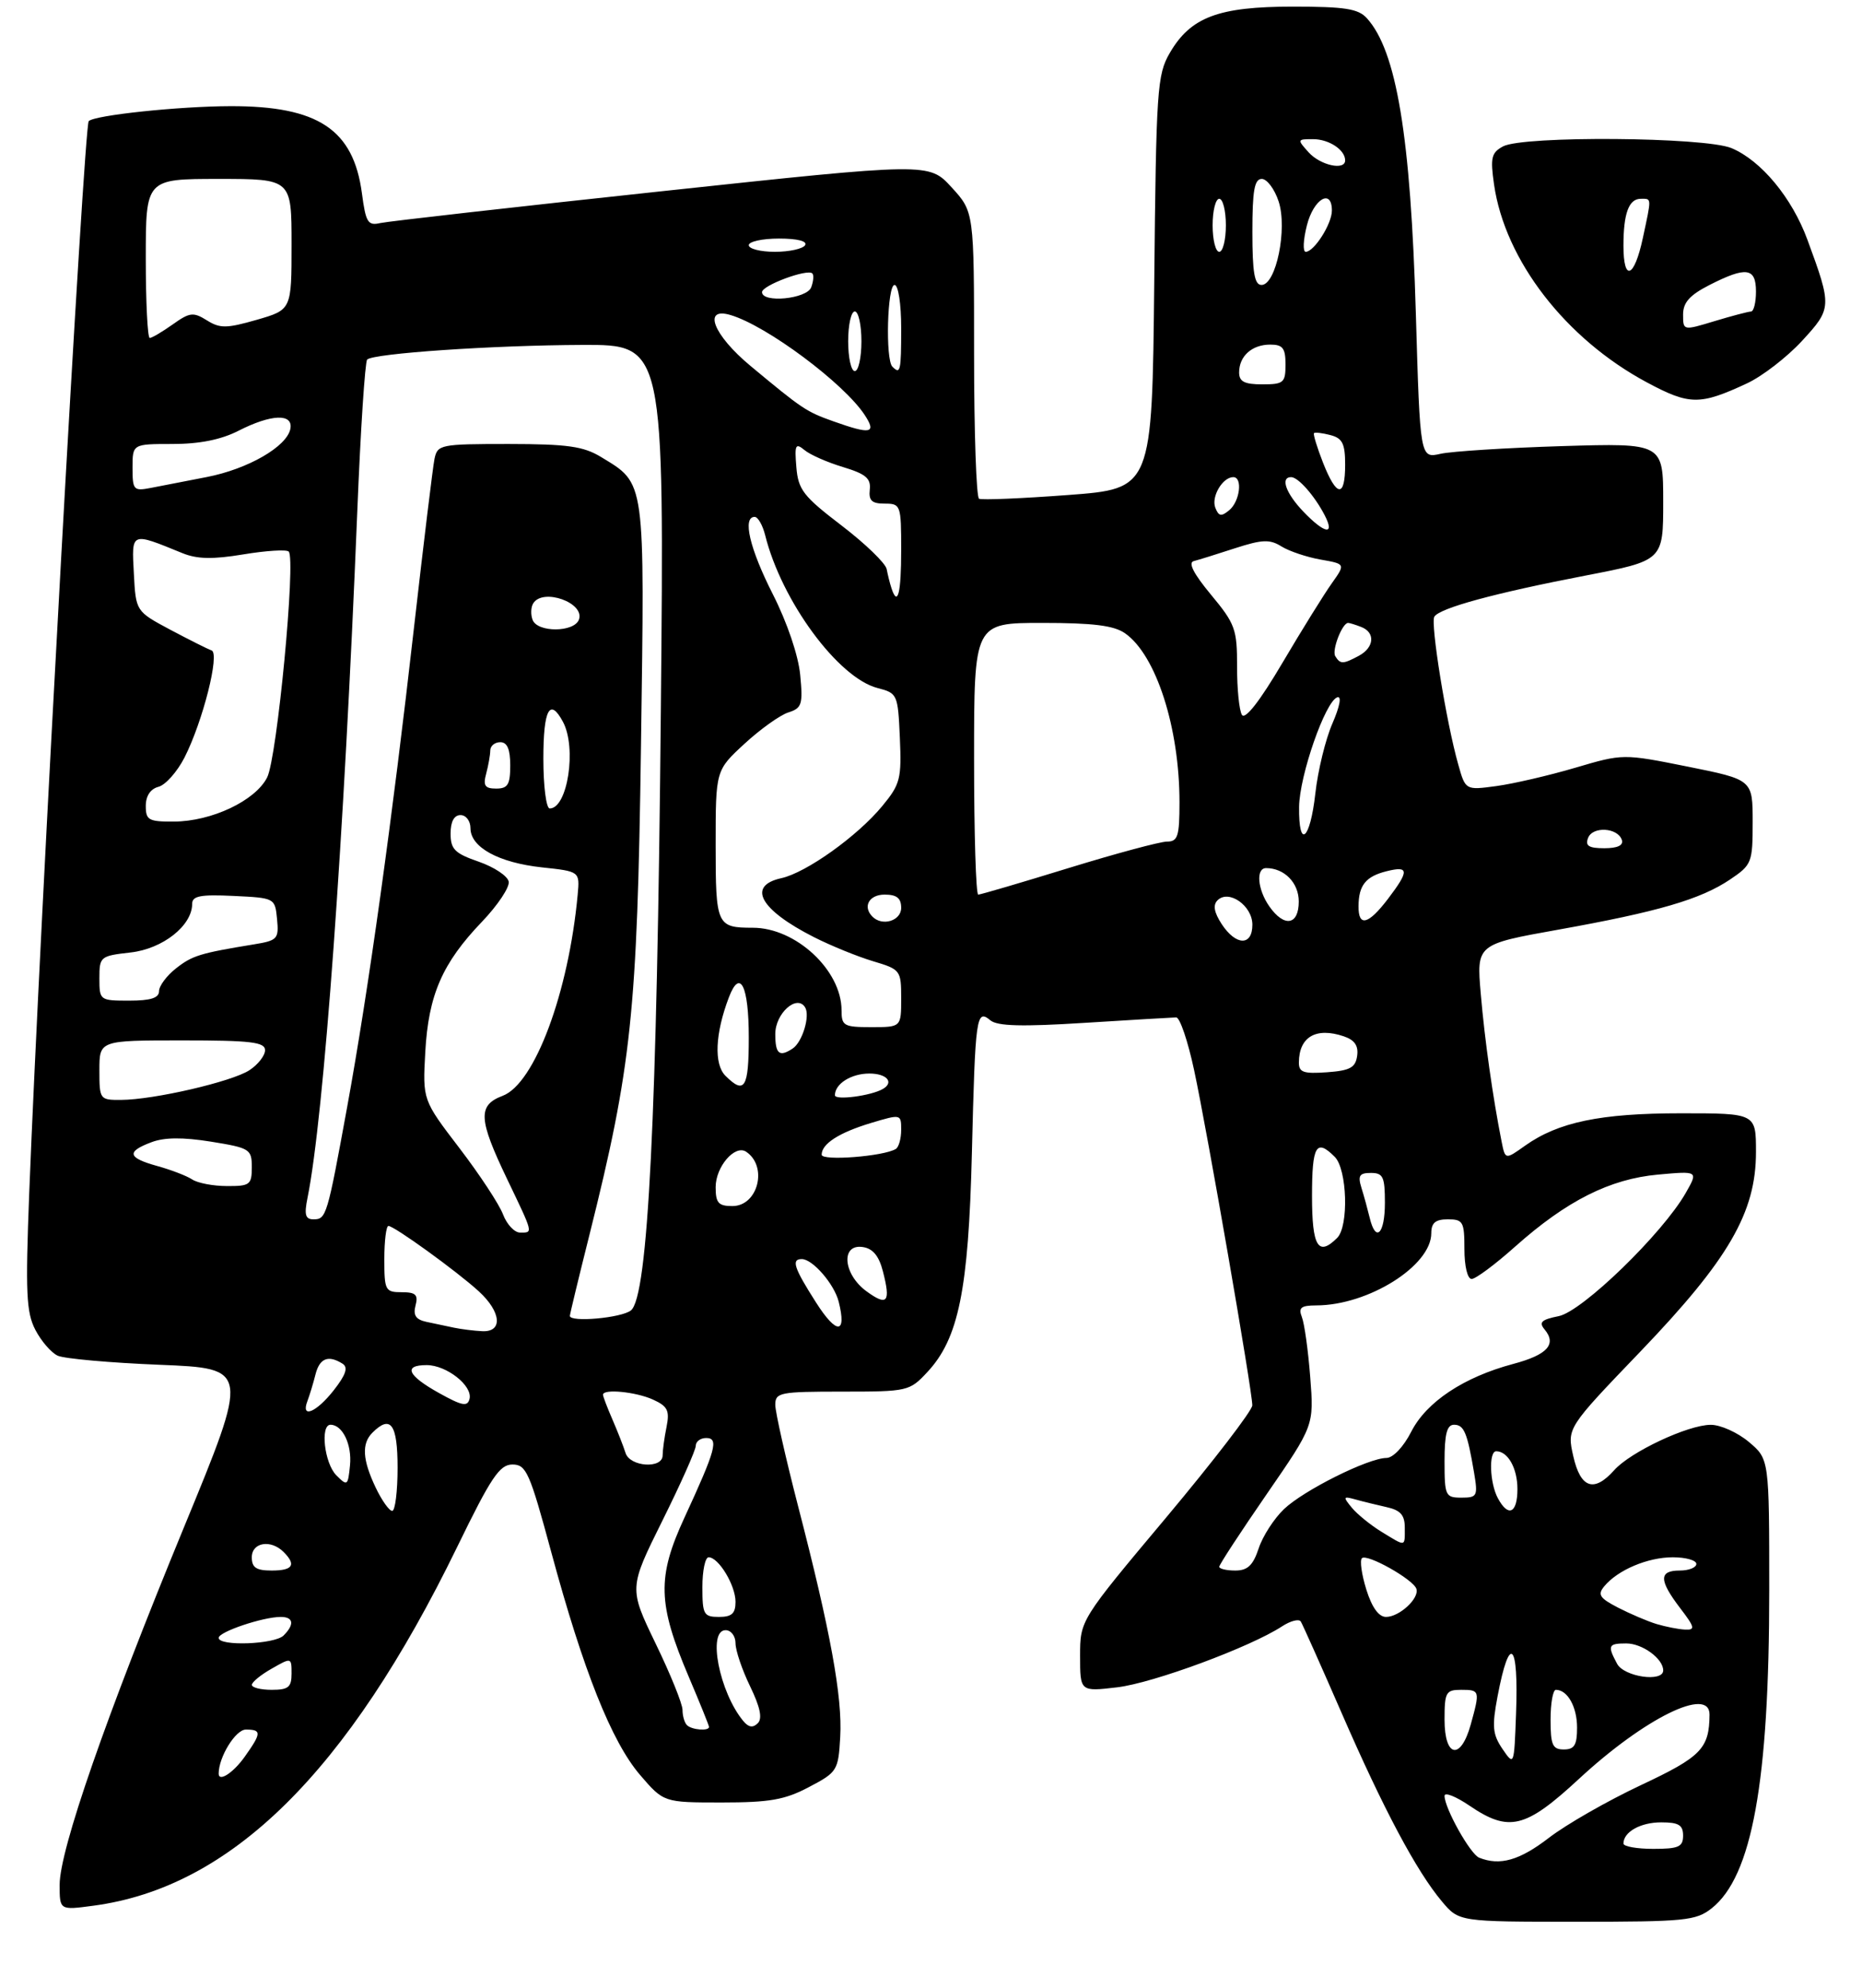 <?xml version="1.0" encoding="UTF-8" standalone="no"?>
<!DOCTYPE svg PUBLIC "-//W3C//DTD SVG 1.1//EN" "http://www.w3.org/Graphics/SVG/1.1/DTD/svg11.dtd" >
<svg xmlns="http://www.w3.org/2000/svg" xmlns:xlink="http://www.w3.org/1999/xlink" version="1.1" viewBox="0 0 281 300">
 <g >
 <path fill="currentColor"
d=" M 258.30 287.98 C 264.41 283.17 267.00 268.88 267.00 240.02 C 267.00 220.18 267.00 220.18 263.92 217.59 C 262.23 216.17 259.64 215.00 258.17 215.01 C 254.73 215.02 246.05 219.10 243.60 221.86 C 240.55 225.28 238.52 224.58 237.43 219.75 C 236.47 215.50 236.47 215.50 247.56 203.95 C 260.89 190.05 265.00 182.96 265.00 173.84 C 265.00 168.00 265.00 168.00 253.66 168.00 C 241.53 168.00 235.16 169.33 230.15 172.89 C 227.16 175.02 227.16 175.02 226.61 172.26 C 225.28 165.57 224.06 156.94 223.47 150.00 C 222.82 142.50 222.82 142.50 235.16 140.29 C 250.23 137.59 256.63 135.72 261.09 132.72 C 264.37 130.51 264.50 130.18 264.50 124.04 C 264.50 117.66 264.50 117.66 254.72 115.69 C 244.94 113.73 244.94 113.73 237.72 115.86 C 233.75 117.03 228.40 118.27 225.83 118.62 C 221.16 119.25 221.16 119.25 220.07 115.37 C 218.26 109.01 215.85 94.05 216.46 93.06 C 217.27 91.76 225.51 89.51 239.25 86.86 C 251.00 84.59 251.00 84.59 251.00 75.72 C 251.00 66.86 251.00 66.86 235.75 67.32 C 227.36 67.58 219.11 68.10 217.40 68.48 C 214.31 69.18 214.31 69.18 213.67 47.34 C 212.89 20.55 210.76 7.70 206.28 2.75 C 204.97 1.31 202.97 1.00 195.10 1.00 C 183.87 1.00 179.68 2.58 176.53 8.00 C 174.63 11.28 174.48 13.46 174.19 42.63 C 173.87 73.75 173.87 73.75 161.19 74.70 C 154.21 75.22 148.16 75.48 147.75 75.26 C 147.34 75.05 147.00 65.23 147.00 53.43 C 147.00 31.97 147.00 31.97 143.60 28.26 C 140.19 24.54 140.19 24.54 99.85 28.86 C 77.66 31.24 58.55 33.40 57.39 33.66 C 55.52 34.09 55.20 33.58 54.62 29.18 C 53.34 19.53 48.00 15.99 34.78 16.02 C 27.02 16.04 14.28 17.38 13.39 18.28 C 12.68 18.99 5.99 139.56 4.41 180.04 C 3.83 195.06 3.96 198.02 5.33 200.67 C 6.21 202.37 7.73 204.13 8.71 204.58 C 9.70 205.03 16.61 205.65 24.07 205.95 C 37.64 206.50 37.64 206.50 27.75 230.50 C 16.01 258.98 9.00 279.15 9.00 284.43 C 9.00 288.26 9.00 288.26 14.08 287.58 C 34.82 284.83 52.42 267.48 68.99 233.45 C 74.11 222.92 75.40 221.00 77.33 221.00 C 79.42 221.00 79.93 222.16 83.20 234.25 C 88.03 252.11 92.29 262.81 96.58 267.83 C 100.16 272.00 100.16 272.00 108.92 272.00 C 116.16 272.00 118.45 271.60 122.09 269.67 C 126.36 267.43 126.51 267.18 126.80 262.12 C 127.15 256.12 125.33 246.15 120.43 227.24 C 118.55 219.95 117.00 213.09 117.00 211.99 C 117.00 210.13 117.68 210.00 127.10 210.00 C 136.98 210.00 137.26 209.94 139.94 207.06 C 144.67 202.00 146.16 194.66 146.67 174.00 C 147.18 153.31 147.33 152.20 149.46 153.97 C 150.52 154.85 154.23 154.95 163.70 154.35 C 170.74 153.91 176.95 153.54 177.50 153.53 C 178.05 153.51 179.27 157.10 180.21 161.50 C 182.21 170.82 189.00 209.97 188.99 212.07 C 188.98 212.86 183.13 220.47 175.99 229.00 C 163.00 244.49 163.00 244.49 163.00 249.88 C 163.00 255.28 163.00 255.28 168.61 254.62 C 174.03 253.98 188.70 248.55 193.48 245.42 C 194.77 244.58 196.04 244.26 196.31 244.70 C 196.59 245.15 199.36 251.36 202.47 258.50 C 208.80 273.05 213.78 282.39 217.61 286.94 C 220.18 290.00 220.18 290.00 237.95 290.00 C 254.28 290.00 255.94 289.84 258.30 287.98 Z  M 263.67 57.84 C 265.96 56.77 269.68 53.90 271.94 51.45 C 276.47 46.53 276.48 46.29 272.76 36.17 C 270.43 29.83 265.77 24.22 261.30 22.35 C 257.26 20.67 229.88 20.46 226.83 22.09 C 225.07 23.04 224.89 23.79 225.47 27.84 C 227.12 39.28 236.27 51.13 248.53 57.70 C 254.99 61.16 256.52 61.17 263.67 57.84 Z  M 223.22 280.33 C 221.88 279.79 218.00 272.86 218.00 271.00 C 218.00 270.41 219.68 271.07 221.73 272.46 C 227.73 276.54 230.19 275.94 238.33 268.40 C 248.22 259.25 258.02 254.43 257.99 258.75 C 257.95 263.87 256.74 265.11 247.62 269.39 C 242.60 271.75 236.36 275.32 233.74 277.34 C 229.32 280.74 226.35 281.59 223.22 280.33 Z  M 245.00 278.20 C 245.00 276.44 247.57 275.00 250.70 275.00 C 253.33 275.00 254.00 275.40 254.00 277.00 C 254.00 278.70 253.33 279.00 249.50 279.00 C 247.03 279.00 245.00 278.64 245.00 278.20 Z  M 33.00 267.65 C 33.00 265.14 35.55 261.00 37.10 261.00 C 39.50 261.00 39.48 261.51 36.93 265.10 C 35.20 267.53 33.00 268.96 33.00 267.65 Z  M 226.74 263.92 C 225.25 261.72 225.14 260.54 226.00 255.99 C 227.81 246.43 229.20 247.74 228.79 258.63 C 228.50 266.48 228.50 266.49 226.74 263.92 Z  M 218.00 259.50 C 218.00 255.37 218.20 255.00 220.50 255.00 C 223.34 255.00 223.37 255.12 221.95 260.25 C 220.44 265.69 218.00 265.23 218.00 259.50 Z  M 234.00 259.50 C 234.00 257.02 234.36 255.00 234.80 255.00 C 236.56 255.00 238.00 257.57 238.00 260.70 C 238.00 263.33 237.60 264.00 236.00 264.00 C 234.30 264.00 234.00 263.33 234.00 259.50 Z  M 103.67 260.33 C 103.30 259.97 103.00 258.93 103.00 258.03 C 103.00 257.13 101.18 252.63 98.95 248.03 C 94.91 239.66 94.91 239.66 99.95 229.50 C 102.73 223.91 105.00 218.82 105.00 218.17 C 105.00 217.53 105.71 217.00 106.57 217.00 C 108.51 217.00 108.03 218.76 103.30 229.00 C 99.14 238.00 99.25 242.00 103.94 253.03 C 105.62 256.98 107.00 260.39 107.00 260.60 C 107.00 261.26 104.38 261.05 103.67 260.33 Z  M 112.18 259.72 C 108.56 255.36 106.73 246.00 109.50 246.00 C 110.33 246.00 111.00 246.89 111.00 247.97 C 111.00 249.06 111.99 251.98 113.20 254.47 C 114.72 257.61 115.08 259.32 114.36 260.04 C 113.63 260.77 112.97 260.67 112.18 259.72 Z  M 38.01 254.25 C 38.01 253.84 39.36 252.73 41.01 251.80 C 43.98 250.10 44.00 250.11 44.00 252.55 C 44.00 254.61 43.52 255.00 41.00 255.00 C 39.35 255.00 38.00 254.66 38.01 254.25 Z  M 244.04 251.07 C 242.56 248.31 242.70 248.00 245.43 248.00 C 247.85 248.00 251.00 250.30 251.00 252.07 C 251.00 253.90 245.10 253.05 244.04 251.07 Z  M 33.00 247.16 C 33.00 246.25 39.68 244.00 42.37 244.00 C 44.30 244.00 44.47 245.13 42.80 246.80 C 41.45 248.15 33.00 248.46 33.00 247.16 Z  M 249.99 245.07 C 248.61 244.65 246.00 243.53 244.17 242.59 C 241.39 241.15 241.06 240.63 242.11 239.37 C 244.15 236.91 248.66 235.00 252.45 235.00 C 254.40 235.00 256.00 235.45 256.00 236.00 C 256.00 236.55 254.88 237.00 253.50 237.00 C 250.33 237.00 250.34 238.45 253.55 242.66 C 255.78 245.57 255.87 245.99 254.30 245.91 C 253.31 245.87 251.37 245.48 249.99 245.07 Z  M 106.00 239.50 C 106.00 237.03 106.42 235.00 106.94 235.00 C 108.45 235.00 111.00 239.23 111.00 241.72 C 111.00 243.49 110.43 244.00 108.50 244.00 C 106.20 244.00 106.00 243.63 106.00 239.50 Z  M 206.20 239.88 C 205.49 237.61 205.19 235.48 205.53 235.14 C 206.27 234.40 213.28 238.33 213.75 239.76 C 214.23 241.18 211.19 244.00 209.17 244.00 C 208.07 244.00 207.04 242.57 206.20 239.88 Z  M 38.00 235.00 C 38.00 232.74 40.87 232.27 42.80 234.20 C 44.75 236.15 44.20 237.00 41.00 237.00 C 38.67 237.00 38.00 236.56 38.00 235.00 Z  M 184.00 236.43 C 184.00 236.11 187.22 231.19 191.15 225.49 C 198.30 215.12 198.30 215.12 197.73 207.81 C 197.42 203.79 196.85 199.71 196.47 198.75 C 195.92 197.33 196.33 197.00 198.64 196.99 C 206.49 196.98 216.00 191.01 216.00 186.10 C 216.00 184.53 216.63 184.00 218.50 184.00 C 220.80 184.00 221.00 184.37 221.00 188.50 C 221.00 191.08 221.46 193.00 222.09 193.00 C 222.69 193.00 225.64 190.81 228.64 188.13 C 236.41 181.20 242.95 177.91 250.22 177.25 C 256.29 176.70 256.29 176.70 254.40 180.02 C 250.90 186.15 238.79 197.90 235.23 198.61 C 232.63 199.13 232.19 199.53 233.10 200.62 C 234.96 202.86 233.52 204.45 228.37 205.82 C 220.90 207.81 215.27 211.55 212.98 216.04 C 211.81 218.34 210.23 220.00 209.23 220.01 C 206.48 220.03 196.76 224.88 193.77 227.73 C 192.27 229.16 190.55 231.83 189.95 233.66 C 189.10 236.22 188.28 237.00 186.42 237.00 C 185.09 237.00 184.00 236.74 184.00 236.43 Z  M 208.50 231.16 C 206.85 230.15 204.83 228.51 204.01 227.52 C 202.65 225.87 202.69 225.76 204.51 226.26 C 205.60 226.57 207.74 227.09 209.25 227.43 C 211.35 227.89 212.00 228.63 212.00 230.52 C 212.00 233.48 212.23 233.44 208.50 231.16 Z  M 56.69 224.47 C 54.70 220.29 54.55 217.85 56.20 216.20 C 58.96 213.44 60.00 214.89 60.00 221.50 C 60.00 225.07 59.63 228.00 59.19 228.00 C 58.74 228.00 57.61 226.41 56.69 224.47 Z  M 226.04 226.07 C 224.81 223.78 224.65 219.00 225.80 219.00 C 227.56 219.00 229.00 221.57 229.00 224.70 C 229.00 228.38 227.61 229.02 226.04 226.07 Z  M 218.00 220.50 C 218.00 216.39 218.36 215.00 219.43 215.00 C 220.94 215.00 221.43 216.17 222.46 222.25 C 223.05 225.77 222.93 226.00 220.55 226.00 C 218.13 226.00 218.00 225.73 218.00 220.50 Z  M 50.75 222.62 C 48.96 220.82 48.29 215.00 49.88 215.00 C 51.69 215.00 53.13 217.98 52.82 221.12 C 52.51 224.23 52.42 224.30 50.75 222.62 Z  M 94.40 219.25 C 94.10 218.29 93.21 216.02 92.43 214.22 C 91.64 212.41 91.00 210.72 91.00 210.47 C 91.00 209.54 95.96 210.03 98.54 211.20 C 100.76 212.21 101.08 212.86 100.59 215.32 C 100.26 216.93 100.00 218.87 100.00 219.62 C 100.00 221.69 95.05 221.36 94.40 219.25 Z  M 46.40 211.41 C 46.73 210.53 47.28 208.73 47.61 207.41 C 48.23 204.95 49.55 204.43 51.70 205.79 C 52.57 206.34 52.20 207.45 50.38 209.78 C 47.73 213.16 45.35 214.13 46.40 211.41 Z  M 66.25 210.21 C 61.50 207.57 60.80 206.00 64.39 206.00 C 67.39 206.00 71.34 209.11 70.86 211.09 C 70.56 212.31 69.75 212.16 66.25 210.21 Z  M 68.50 200.35 C 67.40 200.11 65.53 199.72 64.34 199.47 C 62.76 199.13 62.32 198.48 62.71 197.00 C 63.14 195.38 62.74 195.00 60.62 195.00 C 58.14 195.00 58.00 194.73 58.00 190.00 C 58.00 187.25 58.28 185.00 58.62 185.00 C 59.49 185.00 68.96 191.85 72.25 194.86 C 75.67 197.99 75.92 201.05 72.75 200.88 C 71.51 200.82 69.60 200.58 68.50 200.35 Z  M 123.15 196.55 C 119.81 191.32 119.38 190.00 121.00 190.00 C 122.64 190.00 125.90 193.77 126.57 196.43 C 127.81 201.37 126.26 201.43 123.15 196.55 Z  M 86.00 198.57 C 86.00 198.33 87.33 192.82 88.96 186.32 C 95.30 160.99 96.17 152.80 96.73 112.76 C 97.30 72.00 97.45 73.07 90.70 68.96 C 88.05 67.35 85.64 67.01 76.77 67.00 C 66.44 67.00 66.02 67.09 65.57 69.25 C 65.32 70.49 63.94 81.85 62.50 94.50 C 59.22 123.53 55.57 149.67 52.40 167.00 C 49.38 183.55 49.24 184.00 47.31 184.00 C 46.08 184.00 45.89 183.31 46.41 180.75 C 48.88 168.53 51.92 126.57 53.92 77.17 C 54.41 64.89 55.09 54.58 55.41 54.26 C 56.34 53.33 74.34 52.10 87.87 52.05 C 100.25 52.00 100.25 52.00 99.73 107.25 C 99.15 168.60 97.80 195.72 95.21 197.75 C 93.76 198.89 86.00 199.58 86.00 198.57 Z  M 130.75 194.85 C 127.23 192.27 126.85 187.69 130.19 188.18 C 131.72 188.40 132.64 189.51 133.24 191.84 C 134.45 196.52 133.92 197.17 130.75 194.85 Z  M 198.00 180.50 C 198.00 172.87 198.63 171.77 201.43 174.57 C 203.31 176.46 203.57 185.03 201.80 186.80 C 198.93 189.67 198.00 188.12 198.00 180.50 Z  M 75.91 183.25 C 75.34 181.74 72.38 177.24 69.33 173.25 C 63.78 165.99 63.78 165.99 64.18 158.75 C 64.66 150.14 66.74 145.35 72.74 139.09 C 75.12 136.60 76.93 133.88 76.77 133.04 C 76.61 132.19 74.57 130.84 72.24 130.03 C 68.62 128.78 68.00 128.15 68.00 125.78 C 68.00 123.98 68.53 123.00 69.50 123.00 C 70.33 123.00 71.00 123.89 71.00 124.98 C 71.00 127.86 75.25 130.18 81.78 130.89 C 87.50 131.50 87.50 131.50 87.18 135.00 C 85.81 149.79 80.69 163.54 75.86 165.36 C 72.08 166.79 72.19 168.86 76.50 177.86 C 80.54 186.29 80.47 186.00 78.48 186.00 C 77.64 186.00 76.48 184.76 75.91 183.25 Z  M 206.70 183.75 C 206.40 182.51 205.85 180.49 205.46 179.25 C 204.89 177.41 205.15 177.00 206.88 177.00 C 208.73 177.00 209.00 177.58 209.00 181.50 C 209.00 186.23 207.61 187.59 206.70 183.75 Z  M 108.00 179.15 C 108.00 176.06 110.91 172.68 112.60 173.80 C 115.91 176.01 114.40 182.00 110.53 182.00 C 108.42 182.00 108.00 181.53 108.00 179.15 Z  M 29.00 177.98 C 28.18 177.44 25.81 176.53 23.75 175.96 C 19.26 174.72 19.03 173.80 22.84 172.37 C 24.81 171.62 27.59 171.60 31.84 172.28 C 37.72 173.23 38.00 173.41 38.00 176.14 C 38.00 178.78 37.71 179.00 34.25 178.98 C 32.19 178.98 29.82 178.53 29.00 177.98 Z  M 124.00 174.25 C 124.00 172.60 126.62 170.92 131.45 169.46 C 135.96 168.11 136.00 168.11 136.00 170.49 C 136.00 171.81 135.64 173.11 135.19 173.38 C 133.39 174.50 124.00 175.23 124.00 174.25 Z  M 15.00 161.50 C 15.00 157.00 15.00 157.00 27.50 157.00 C 37.86 157.00 40.00 157.25 40.00 158.48 C 40.00 159.29 38.94 160.65 37.64 161.50 C 34.99 163.23 23.22 165.96 18.25 165.98 C 15.06 166.00 15.00 165.91 15.00 161.50 Z  M 126.00 165.28 C 126.00 163.55 128.45 162.00 131.20 162.00 C 133.81 162.00 134.97 163.31 133.25 164.32 C 131.49 165.36 126.00 166.08 126.00 165.28 Z  M 109.47 162.33 C 107.72 160.57 107.92 155.96 110.00 150.50 C 111.68 146.08 113.00 148.74 113.00 156.56 C 113.00 164.20 112.37 165.23 109.47 162.33 Z  M 196.02 160.31 C 196.05 156.45 198.62 154.97 202.81 156.39 C 204.43 156.94 205.03 157.81 204.81 159.34 C 204.56 161.11 203.73 161.56 200.25 161.81 C 196.70 162.06 196.00 161.82 196.02 160.31 Z  M 117.00 156.04 C 117.00 152.92 120.26 150.00 121.50 152.01 C 122.29 153.29 121.09 157.26 119.62 158.23 C 117.61 159.56 117.00 159.05 117.00 156.04 Z  M 127.00 152.45 C 127.00 146.42 120.10 140.00 113.62 140.00 C 108.16 140.00 108.00 139.64 108.00 127.52 C 108.00 116.25 108.00 116.25 112.35 112.24 C 114.75 110.03 117.73 107.90 118.97 107.51 C 121.01 106.86 121.19 106.31 120.76 101.84 C 120.48 98.91 118.80 93.95 116.64 89.69 C 113.13 82.78 112.01 78.00 113.89 78.00 C 114.38 78.00 115.09 79.24 115.47 80.75 C 117.94 90.68 126.47 102.29 132.44 103.83 C 135.43 104.60 135.51 104.77 135.80 111.34 C 136.07 117.52 135.86 118.35 133.15 121.63 C 129.41 126.17 121.68 131.69 117.91 132.52 C 112.68 133.67 114.69 137.29 122.86 141.43 C 125.41 142.72 129.41 144.35 131.75 145.05 C 135.90 146.29 136.00 146.42 136.00 150.66 C 136.00 155.00 136.00 155.00 131.50 155.00 C 127.34 155.00 127.00 154.81 127.00 152.45 Z  M 15.00 147.63 C 15.00 144.35 15.13 144.25 19.72 143.73 C 24.57 143.18 29.00 139.68 29.00 136.40 C 29.00 135.20 30.24 134.96 35.25 135.20 C 41.48 135.50 41.50 135.51 41.81 138.69 C 42.10 141.69 41.88 141.93 38.31 142.51 C 30.18 143.84 29.01 144.20 26.55 146.14 C 25.15 147.24 24.00 148.79 24.00 149.57 C 24.00 150.60 22.73 151.00 19.50 151.00 C 15.06 151.00 15.00 150.96 15.00 147.63 Z  M 184.37 139.45 C 183.22 137.68 183.02 136.58 183.74 135.86 C 185.43 134.17 189.00 136.67 189.00 139.54 C 189.00 142.78 186.53 142.74 184.37 139.45 Z  M 131.67 138.33 C 130.15 136.82 131.15 135.00 133.50 135.00 C 135.33 135.00 136.00 135.53 136.00 137.00 C 136.00 138.95 133.16 139.83 131.67 138.33 Z  M 191.56 136.78 C 189.77 134.23 189.50 131.00 191.07 131.00 C 193.83 131.00 196.00 133.22 196.00 136.04 C 196.00 139.62 193.81 139.99 191.56 136.78 Z  M 205.02 136.75 C 205.04 133.59 206.10 132.26 209.26 131.47 C 212.66 130.62 212.69 131.40 209.45 135.66 C 206.48 139.55 204.99 139.92 205.02 136.75 Z  M 147.00 114.50 C 147.00 94.00 147.00 94.00 157.28 94.00 C 164.99 94.00 168.11 94.39 169.79 95.57 C 174.47 98.84 178.00 109.81 178.00 121.05 C 178.00 126.21 177.75 127.00 176.11 127.00 C 175.08 127.00 168.39 128.80 161.24 131.00 C 154.10 133.20 147.97 135.00 147.63 135.00 C 147.28 135.00 147.00 125.78 147.00 114.50 Z  M 239.66 126.45 C 240.35 124.65 244.14 124.88 244.76 126.75 C 245.02 127.57 244.11 128.00 242.11 128.00 C 239.77 128.00 239.20 127.64 239.66 126.45 Z  M 196.05 121.75 C 196.11 117.03 200.01 105.83 201.81 105.23 C 202.50 105.00 202.20 106.58 201.08 109.17 C 200.04 111.55 198.88 116.31 198.50 119.75 C 197.71 126.81 195.97 128.23 196.05 121.75 Z  M 22.00 121.62 C 22.00 120.11 22.70 119.05 23.92 118.73 C 24.98 118.45 26.74 116.47 27.84 114.32 C 30.61 108.88 33.21 98.59 31.93 98.15 C 31.37 97.96 28.57 96.55 25.70 95.03 C 20.50 92.25 20.50 92.25 20.20 86.54 C 19.86 80.21 19.70 80.28 27.50 83.46 C 29.74 84.38 32.07 84.43 36.73 83.66 C 40.16 83.09 43.23 82.90 43.57 83.23 C 44.68 84.35 41.82 114.39 40.31 117.33 C 38.52 120.84 31.94 123.95 26.25 123.98 C 22.43 124.00 22.00 123.76 22.00 121.62 Z  M 82.00 114.50 C 82.00 107.05 82.97 105.22 84.96 108.93 C 87.06 112.85 85.66 122.00 82.96 122.00 C 82.43 122.00 82.00 118.65 82.00 114.50 Z  M 73.37 116.75 C 73.70 115.51 73.98 113.94 73.99 113.25 C 73.99 112.56 74.67 112.00 75.50 112.00 C 76.55 112.00 77.00 113.06 77.00 115.50 C 77.00 118.40 76.64 119.00 74.88 119.00 C 73.18 119.00 72.88 118.56 73.37 116.75 Z  M 187.42 107.87 C 187.01 107.20 186.68 103.92 186.69 100.58 C 186.70 94.96 186.41 94.14 182.76 89.75 C 180.13 86.58 179.26 84.89 180.16 84.67 C 180.90 84.48 183.70 83.61 186.39 82.73 C 190.50 81.40 191.63 81.36 193.39 82.46 C 194.55 83.18 197.20 84.07 199.28 84.44 C 203.06 85.10 203.06 85.10 200.99 88.02 C 199.84 89.63 196.49 95.02 193.54 100.02 C 190.12 105.82 187.90 108.66 187.42 107.87 Z  M 201.51 99.02 C 200.96 98.13 202.56 94.00 203.45 94.00 C 203.66 94.00 204.55 94.27 205.42 94.61 C 207.59 95.44 207.40 97.71 205.07 98.96 C 202.67 100.25 202.27 100.25 201.51 99.02 Z  M 80.38 93.55 C 80.07 92.75 80.11 91.62 80.47 91.05 C 81.93 88.68 88.33 90.97 87.36 93.52 C 86.62 95.44 81.12 95.47 80.38 93.55 Z  M 134.53 88.75 C 134.30 88.06 133.98 86.77 133.81 85.88 C 133.64 84.99 130.57 82.03 127.00 79.30 C 121.23 74.89 120.46 73.91 120.18 70.49 C 119.90 67.12 120.05 66.80 121.40 67.91 C 122.24 68.62 124.86 69.77 127.22 70.48 C 130.66 71.52 131.45 72.19 131.26 73.89 C 131.08 75.54 131.57 76.00 133.51 76.00 C 135.93 76.00 136.00 76.21 136.00 83.00 C 136.00 89.57 135.47 91.63 134.53 88.75 Z  M 196.69 77.20 C 194.05 74.44 193.18 72.00 194.85 72.00 C 195.91 72.00 198.39 74.81 199.91 77.75 C 201.51 80.84 199.92 80.57 196.69 77.20 Z  M 183.40 76.60 C 182.77 74.95 184.51 72.00 186.12 72.00 C 187.56 72.00 187.12 75.66 185.51 76.99 C 184.31 77.99 183.91 77.92 183.40 76.60 Z  M 20.00 70.58 C 20.00 67.00 20.00 67.00 26.04 67.00 C 30.11 67.00 33.36 66.35 36.00 65.00 C 40.94 62.48 44.27 62.36 43.82 64.71 C 43.30 67.39 37.43 70.78 31.19 71.99 C 28.06 72.60 24.26 73.34 22.75 73.63 C 20.16 74.13 20.00 73.95 20.00 70.58 Z  M 199.66 69.82 C 198.76 67.52 198.15 65.52 198.30 65.36 C 198.46 65.21 199.58 65.34 200.79 65.66 C 202.59 66.13 203.00 66.95 203.00 70.12 C 203.00 75.16 201.72 75.05 199.66 69.82 Z  M 125.74 63.57 C 121.67 62.12 121.10 61.74 113.25 55.21 C 107.64 50.55 105.97 46.26 110.25 47.54 C 115.72 49.16 127.36 57.84 130.50 62.63 C 132.32 65.42 131.43 65.60 125.74 63.57 Z  M 187.00 56.20 C 187.00 53.74 188.94 52.00 191.70 52.00 C 193.59 52.00 194.00 52.54 194.00 55.00 C 194.00 57.76 193.72 58.00 190.50 58.00 C 187.80 58.00 187.00 57.59 187.00 56.20 Z  M 128.00 51.50 C 128.00 49.02 128.45 47.00 129.00 47.00 C 129.55 47.00 130.00 49.02 130.00 51.50 C 130.00 53.98 129.55 56.00 129.00 56.00 C 128.45 56.00 128.00 53.98 128.00 51.50 Z  M 134.67 55.33 C 133.60 54.26 133.90 43.00 135.00 43.00 C 135.56 43.00 136.00 45.83 136.00 49.50 C 136.00 56.05 135.88 56.55 134.67 55.33 Z  M 22.00 39.00 C 22.00 27.00 22.00 27.00 33.00 27.00 C 44.00 27.00 44.00 27.00 44.00 36.87 C 44.00 46.74 44.00 46.74 38.75 48.26 C 34.18 49.57 33.20 49.58 31.22 48.34 C 29.17 47.06 28.63 47.13 26.06 48.96 C 24.48 50.08 22.92 51.00 22.60 51.00 C 22.27 51.00 22.00 45.60 22.00 39.00 Z  M 115.00 44.08 C 115.00 43.07 121.85 40.52 122.59 41.26 C 122.84 41.51 122.76 42.45 122.42 43.36 C 121.74 45.12 115.00 45.77 115.00 44.08 Z  M 189.00 35.00 C 189.00 28.75 189.31 27.00 190.42 27.00 C 191.20 27.00 192.35 28.53 192.96 30.39 C 194.32 34.50 192.58 43.00 190.38 43.00 C 189.32 43.00 189.00 41.14 189.00 35.00 Z  M 113.00 37.00 C 113.00 36.45 115.05 36.00 117.56 36.00 C 120.34 36.00 121.88 36.39 121.50 37.00 C 121.16 37.55 119.11 38.00 116.94 38.00 C 114.77 38.00 113.00 37.55 113.00 37.00 Z  M 183.00 34.00 C 183.00 31.80 183.45 30.00 184.00 30.00 C 184.55 30.00 185.00 31.80 185.00 34.00 C 185.00 36.20 184.55 38.00 184.00 38.00 C 183.45 38.00 183.00 36.20 183.00 34.00 Z  M 197.23 34.00 C 198.24 30.00 201.00 28.38 201.00 31.78 C 201.00 33.78 198.32 38.00 197.05 38.00 C 196.59 38.00 196.67 36.20 197.23 34.00 Z  M 197.50 23.00 C 195.74 21.05 195.75 21.00 198.15 21.00 C 200.55 21.00 203.00 22.61 203.00 24.20 C 203.00 25.77 199.28 24.96 197.50 23.00 Z  M 254.00 47.47 C 254.00 45.65 254.99 44.54 257.96 43.02 C 263.53 40.18 265.00 40.38 265.00 44.00 C 265.00 45.65 264.66 47.00 264.25 47.01 C 263.84 47.02 261.36 47.67 258.75 48.46 C 254.00 49.90 254.00 49.90 254.00 47.47 Z  M 245.00 37.08 C 245.00 32.20 245.81 30.00 247.61 30.00 C 249.28 30.00 249.26 29.69 247.92 35.95 C 246.63 41.96 245.00 42.59 245.00 37.08 Z "/>
</g>
</svg>